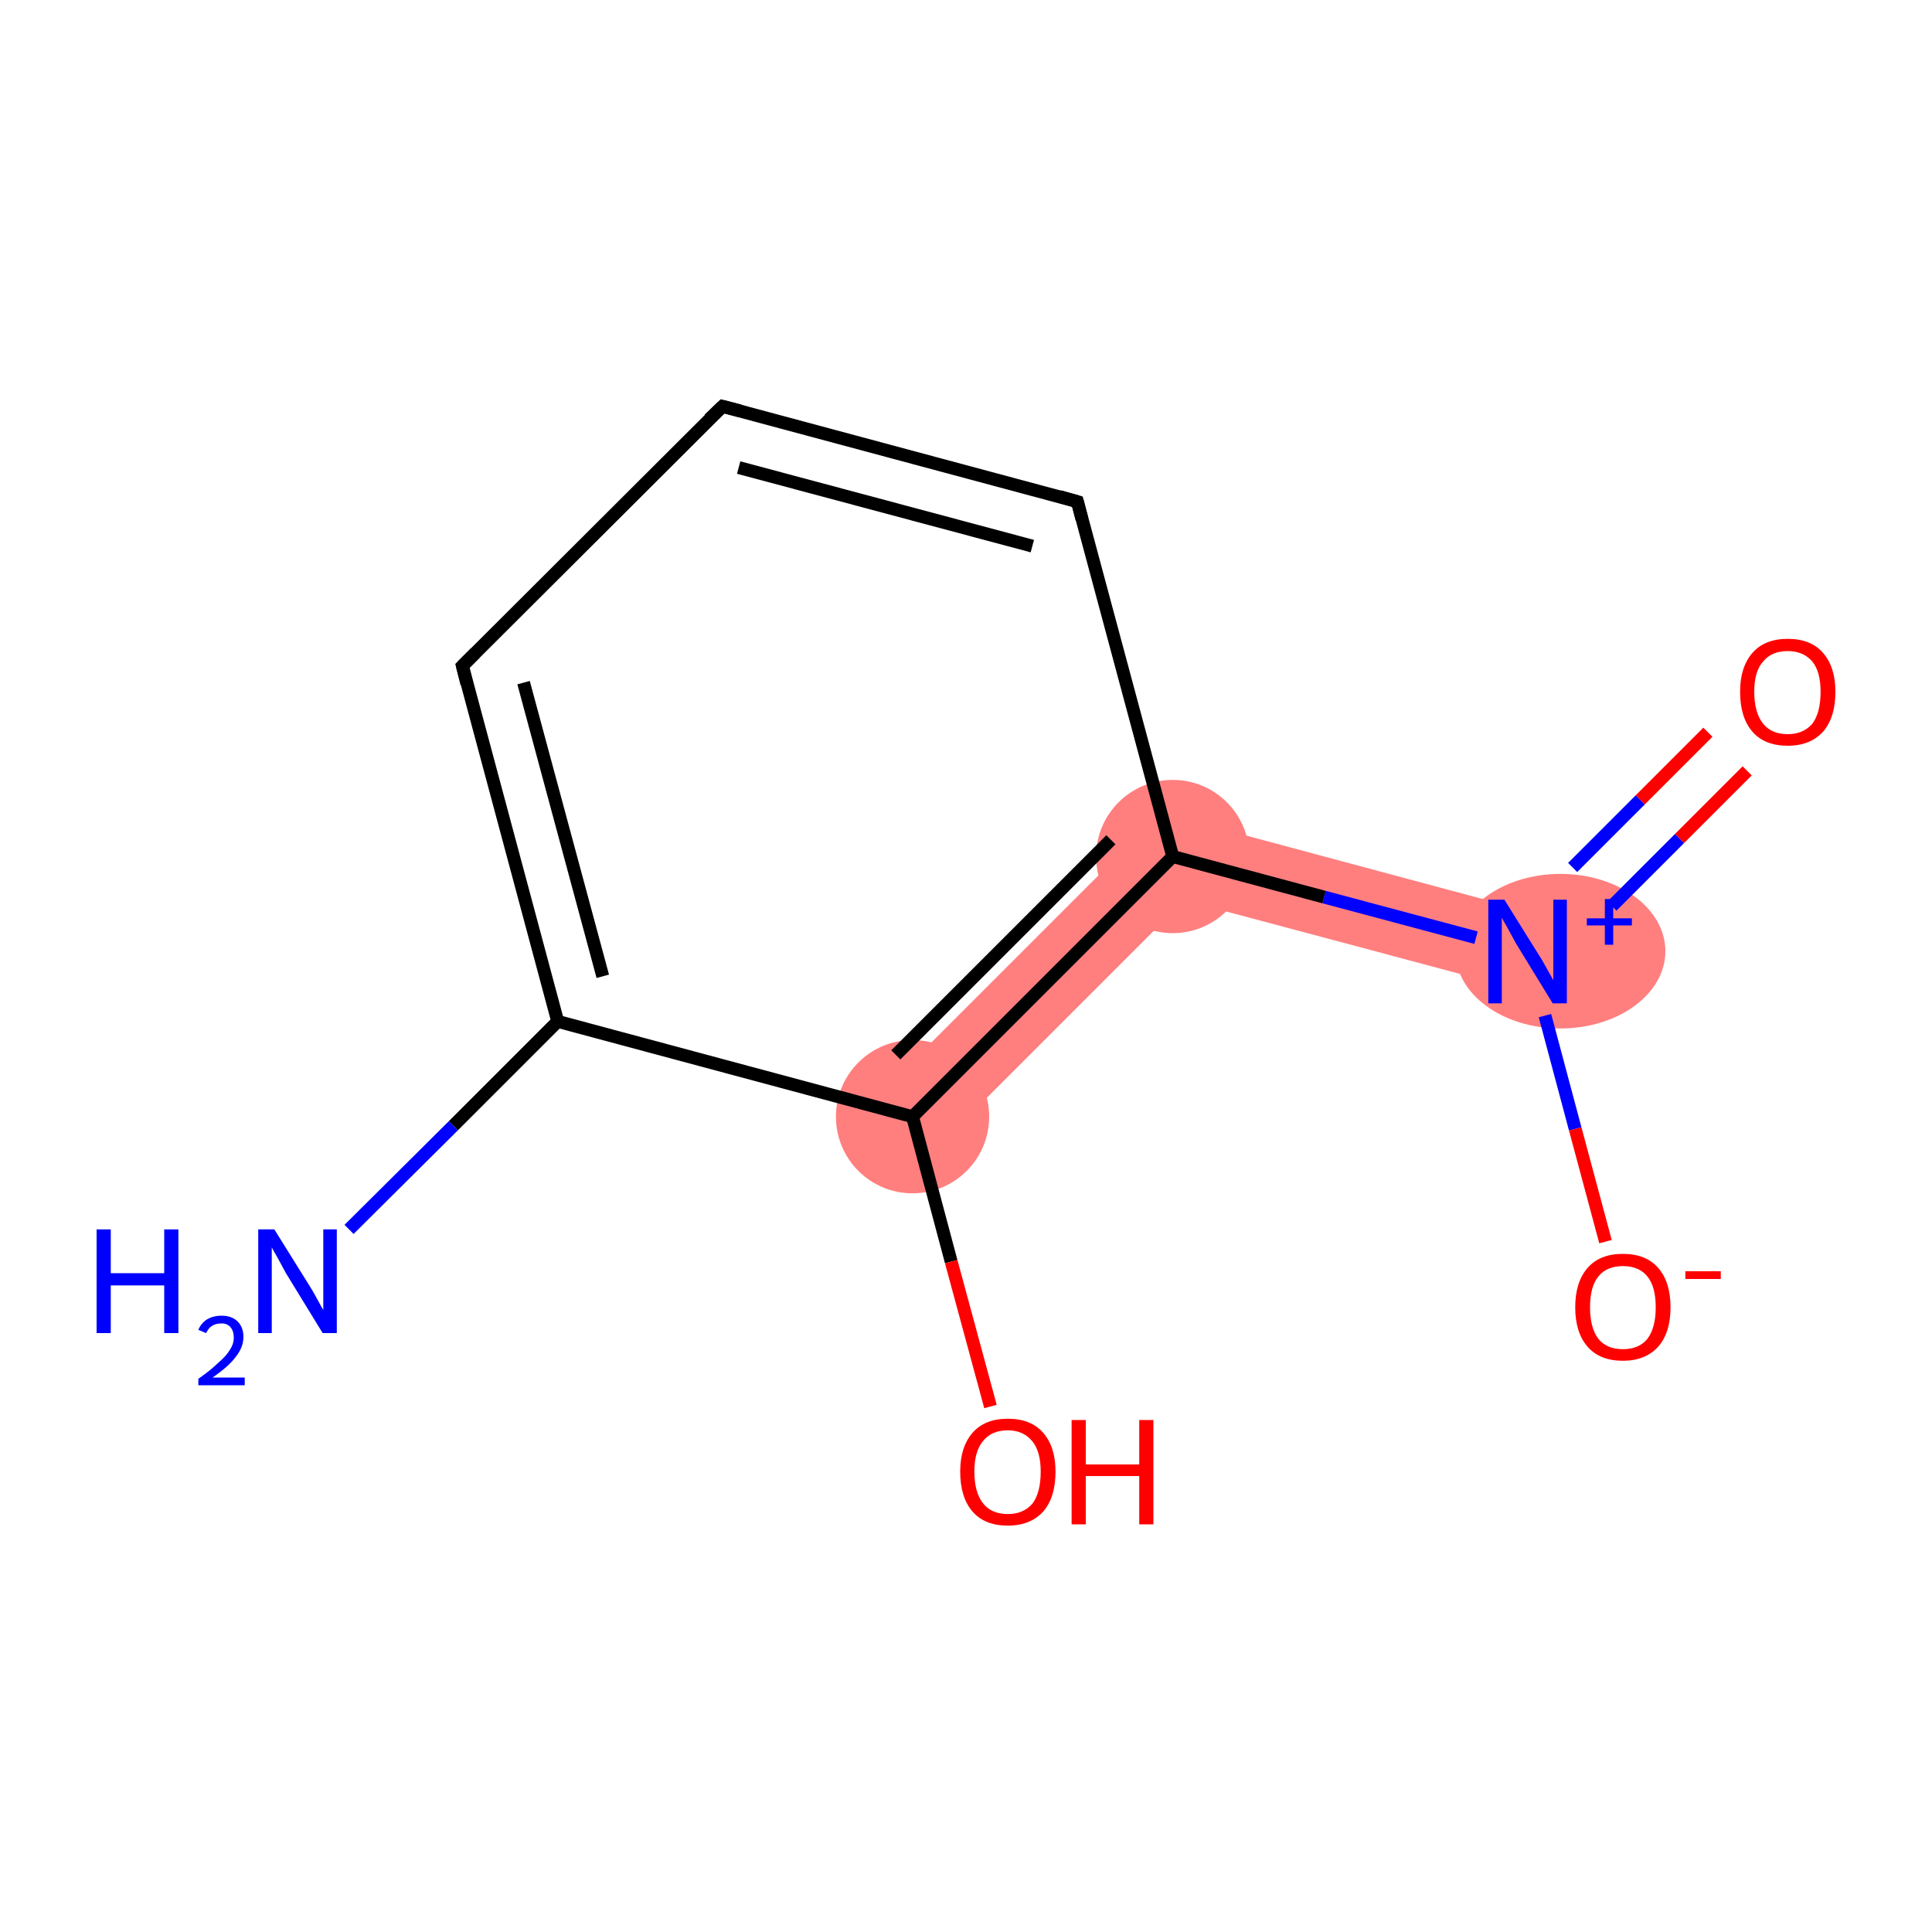 <?xml version='1.0' encoding='iso-8859-1'?>
<svg version='1.1' baseProfile='full'
              xmlns='http://www.w3.org/2000/svg'
                      xmlns:rdkit='http://www.rdkit.org/xml'
                      xmlns:xlink='http://www.w3.org/1999/xlink'
                  xml:space='preserve'
width='300px' height='300px' viewBox='0 0 300 300'>
<!-- END OF HEADER -->
<rect style='opacity:1.0;fill:#FFFFFF;stroke:none' width='300.0' height='300.0' x='0.0' y='0.0'> </rect>
<path class='bond-5 atom-5 atom-6' d='M 180.3,126.2 L 238.8,141.9 L 235.6,153.6 L 183.9,139.8 Z' style='fill:#FF7F7F;fill-rule:evenodd;fill-opacity:1;stroke:#FF7F7F;stroke-width:0.0px;stroke-linecap:butt;stroke-linejoin:miter;stroke-opacity:1;' />
<path class='bond-8 atom-5 atom-9' d='M 180.3,126.2 L 183.9,139.8 L 146.0,177.7 L 137.4,169.1 Z' style='fill:#FF7F7F;fill-rule:evenodd;fill-opacity:1;stroke:#FF7F7F;stroke-width:0.0px;stroke-linecap:butt;stroke-linejoin:miter;stroke-opacity:1;' />
<ellipse cx='182.1' cy='133.0' rx='11.4' ry='11.4' class='atom-5'  style='fill:#FF7F7F;fill-rule:evenodd;stroke:#FF7F7F;stroke-width:1.0px;stroke-linecap:butt;stroke-linejoin:miter;stroke-opacity:1' />
<ellipse cx='242.3' cy='147.7' rx='15.8' ry='11.5' class='atom-6'  style='fill:#FF7F7F;fill-rule:evenodd;stroke:#FF7F7F;stroke-width:1.0px;stroke-linecap:butt;stroke-linejoin:miter;stroke-opacity:1' />
<ellipse cx='141.7' cy='173.4' rx='11.4' ry='11.4' class='atom-9'  style='fill:#FF7F7F;fill-rule:evenodd;stroke:#FF7F7F;stroke-width:1.0px;stroke-linecap:butt;stroke-linejoin:miter;stroke-opacity:1' />
<path class='bond-0 atom-0 atom-1' d='M 54.2,190.9 L 70.4,174.8' style='fill:none;fill-rule:evenodd;stroke:#0000FF;stroke-width:2.0px;stroke-linecap:butt;stroke-linejoin:miter;stroke-opacity:1' />
<path class='bond-0 atom-0 atom-1' d='M 70.4,174.8 L 86.6,158.6' style='fill:none;fill-rule:evenodd;stroke:#000000;stroke-width:2.0px;stroke-linecap:butt;stroke-linejoin:miter;stroke-opacity:1' />
<path class='bond-1 atom-1 atom-2' d='M 86.6,158.6 L 71.8,103.4' style='fill:none;fill-rule:evenodd;stroke:#000000;stroke-width:2.0px;stroke-linecap:butt;stroke-linejoin:miter;stroke-opacity:1' />
<path class='bond-1 atom-1 atom-2' d='M 93.6,151.6 L 81.3,106.0' style='fill:none;fill-rule:evenodd;stroke:#000000;stroke-width:2.0px;stroke-linecap:butt;stroke-linejoin:miter;stroke-opacity:1' />
<path class='bond-2 atom-2 atom-3' d='M 71.8,103.4 L 112.2,63.1' style='fill:none;fill-rule:evenodd;stroke:#000000;stroke-width:2.0px;stroke-linecap:butt;stroke-linejoin:miter;stroke-opacity:1' />
<path class='bond-3 atom-3 atom-4' d='M 112.2,63.1 L 167.3,77.9' style='fill:none;fill-rule:evenodd;stroke:#000000;stroke-width:2.0px;stroke-linecap:butt;stroke-linejoin:miter;stroke-opacity:1' />
<path class='bond-3 atom-3 atom-4' d='M 114.7,72.6 L 160.3,84.8' style='fill:none;fill-rule:evenodd;stroke:#000000;stroke-width:2.0px;stroke-linecap:butt;stroke-linejoin:miter;stroke-opacity:1' />
<path class='bond-4 atom-4 atom-5' d='M 167.3,77.9 L 182.1,133.0' style='fill:none;fill-rule:evenodd;stroke:#000000;stroke-width:2.0px;stroke-linecap:butt;stroke-linejoin:miter;stroke-opacity:1' />
<path class='bond-5 atom-5 atom-6' d='M 182.1,133.0 L 205.6,139.3' style='fill:none;fill-rule:evenodd;stroke:#000000;stroke-width:2.0px;stroke-linecap:butt;stroke-linejoin:miter;stroke-opacity:1' />
<path class='bond-5 atom-5 atom-6' d='M 205.6,139.3 L 229.2,145.6' style='fill:none;fill-rule:evenodd;stroke:#0000FF;stroke-width:2.0px;stroke-linecap:butt;stroke-linejoin:miter;stroke-opacity:1' />
<path class='bond-6 atom-6 atom-7' d='M 250.3,140.7 L 260.8,130.2' style='fill:none;fill-rule:evenodd;stroke:#0000FF;stroke-width:2.0px;stroke-linecap:butt;stroke-linejoin:miter;stroke-opacity:1' />
<path class='bond-6 atom-6 atom-7' d='M 260.8,130.2 L 271.3,119.7' style='fill:none;fill-rule:evenodd;stroke:#FF0000;stroke-width:2.0px;stroke-linecap:butt;stroke-linejoin:miter;stroke-opacity:1' />
<path class='bond-6 atom-6 atom-7' d='M 244.2,134.7 L 254.7,124.2' style='fill:none;fill-rule:evenodd;stroke:#0000FF;stroke-width:2.0px;stroke-linecap:butt;stroke-linejoin:miter;stroke-opacity:1' />
<path class='bond-6 atom-6 atom-7' d='M 254.7,124.2 L 265.2,113.7' style='fill:none;fill-rule:evenodd;stroke:#FF0000;stroke-width:2.0px;stroke-linecap:butt;stroke-linejoin:miter;stroke-opacity:1' />
<path class='bond-7 atom-6 atom-8' d='M 239.9,157.7 L 244.6,175.3' style='fill:none;fill-rule:evenodd;stroke:#0000FF;stroke-width:2.0px;stroke-linecap:butt;stroke-linejoin:miter;stroke-opacity:1' />
<path class='bond-7 atom-6 atom-8' d='M 244.6,175.3 L 249.3,192.8' style='fill:none;fill-rule:evenodd;stroke:#FF0000;stroke-width:2.0px;stroke-linecap:butt;stroke-linejoin:miter;stroke-opacity:1' />
<path class='bond-8 atom-5 atom-9' d='M 182.1,133.0 L 141.7,173.4' style='fill:none;fill-rule:evenodd;stroke:#000000;stroke-width:2.0px;stroke-linecap:butt;stroke-linejoin:miter;stroke-opacity:1' />
<path class='bond-8 atom-5 atom-9' d='M 172.5,130.4 L 139.1,163.8' style='fill:none;fill-rule:evenodd;stroke:#000000;stroke-width:2.0px;stroke-linecap:butt;stroke-linejoin:miter;stroke-opacity:1' />
<path class='bond-9 atom-9 atom-10' d='M 141.7,173.4 L 147.7,195.9' style='fill:none;fill-rule:evenodd;stroke:#000000;stroke-width:2.0px;stroke-linecap:butt;stroke-linejoin:miter;stroke-opacity:1' />
<path class='bond-9 atom-9 atom-10' d='M 147.7,195.9 L 153.8,218.4' style='fill:none;fill-rule:evenodd;stroke:#FF0000;stroke-width:2.0px;stroke-linecap:butt;stroke-linejoin:miter;stroke-opacity:1' />
<path class='bond-10 atom-9 atom-1' d='M 141.7,173.4 L 86.6,158.6' style='fill:none;fill-rule:evenodd;stroke:#000000;stroke-width:2.0px;stroke-linecap:butt;stroke-linejoin:miter;stroke-opacity:1' />
<path d='M 72.5,106.2 L 71.8,103.4 L 73.8,101.4' style='fill:none;stroke:#000000;stroke-width:2.0px;stroke-linecap:butt;stroke-linejoin:miter;stroke-opacity:1;' />
<path d='M 110.1,65.1 L 112.2,63.1 L 114.9,63.8' style='fill:none;stroke:#000000;stroke-width:2.0px;stroke-linecap:butt;stroke-linejoin:miter;stroke-opacity:1;' />
<path d='M 164.5,77.1 L 167.3,77.9 L 168.0,80.6' style='fill:none;stroke:#000000;stroke-width:2.0px;stroke-linecap:butt;stroke-linejoin:miter;stroke-opacity:1;' />
<path class='atom-0' d='M 15.0 190.9
L 17.2 190.9
L 17.2 197.7
L 25.5 197.7
L 25.5 190.9
L 27.7 190.9
L 27.7 207.0
L 25.5 207.0
L 25.5 199.6
L 17.2 199.6
L 17.2 207.0
L 15.0 207.0
L 15.0 190.9
' fill='#0000FF'/>
<path class='atom-0' d='M 30.8 206.5
Q 31.2 205.5, 32.1 204.9
Q 33.1 204.3, 34.4 204.3
Q 36.0 204.3, 36.9 205.2
Q 37.8 206.1, 37.8 207.6
Q 37.8 209.2, 36.6 210.7
Q 35.5 212.2, 33.0 213.9
L 38.0 213.9
L 38.0 215.1
L 30.8 215.1
L 30.8 214.1
Q 32.8 212.7, 33.9 211.6
Q 35.1 210.6, 35.7 209.6
Q 36.3 208.7, 36.3 207.7
Q 36.3 206.7, 35.8 206.1
Q 35.3 205.5, 34.4 205.5
Q 33.5 205.5, 32.9 205.9
Q 32.4 206.2, 32.0 207.0
L 30.8 206.5
' fill='#0000FF'/>
<path class='atom-0' d='M 42.6 190.9
L 47.9 199.4
Q 48.5 200.3, 49.3 201.8
Q 50.1 203.3, 50.2 203.4
L 50.2 190.9
L 52.3 190.9
L 52.3 207.0
L 50.1 207.0
L 44.4 197.7
Q 43.8 196.6, 43.1 195.3
Q 42.4 194.1, 42.2 193.7
L 42.2 207.0
L 40.1 207.0
L 40.1 190.9
L 42.6 190.9
' fill='#0000FF'/>
<path class='atom-6' d='M 233.6 139.7
L 238.9 148.2
Q 239.5 149.1, 240.3 150.6
Q 241.2 152.2, 241.2 152.2
L 241.2 139.7
L 243.3 139.7
L 243.3 155.8
L 241.1 155.8
L 235.4 146.5
Q 234.8 145.4, 234.1 144.1
Q 233.4 142.9, 233.2 142.5
L 233.2 155.8
L 231.1 155.8
L 231.1 139.7
L 233.6 139.7
' fill='#0000FF'/>
<path class='atom-6' d='M 246.4 142.6
L 249.2 142.6
L 249.2 139.6
L 250.5 139.6
L 250.5 142.6
L 253.4 142.6
L 253.4 143.7
L 250.5 143.7
L 250.5 146.7
L 249.2 146.7
L 249.2 143.7
L 246.4 143.7
L 246.4 142.6
' fill='#0000FF'/>
<path class='atom-7' d='M 270.2 107.4
Q 270.2 103.6, 272.1 101.4
Q 274.0 99.2, 277.6 99.2
Q 281.2 99.2, 283.1 101.4
Q 285.0 103.6, 285.0 107.4
Q 285.0 111.4, 283.1 113.6
Q 281.1 115.8, 277.6 115.8
Q 274.0 115.8, 272.1 113.6
Q 270.2 111.4, 270.2 107.4
M 277.6 114.0
Q 280.0 114.0, 281.4 112.4
Q 282.7 110.7, 282.7 107.4
Q 282.7 104.3, 281.4 102.7
Q 280.0 101.1, 277.6 101.1
Q 275.1 101.1, 273.8 102.7
Q 272.4 104.2, 272.4 107.4
Q 272.4 110.7, 273.8 112.4
Q 275.1 114.0, 277.6 114.0
' fill='#FF0000'/>
<path class='atom-8' d='M 244.6 203.0
Q 244.6 199.1, 246.5 196.9
Q 248.4 194.7, 252.0 194.7
Q 255.6 194.7, 257.5 196.9
Q 259.4 199.1, 259.4 203.0
Q 259.4 206.9, 257.5 209.1
Q 255.5 211.3, 252.0 211.3
Q 248.4 211.3, 246.5 209.1
Q 244.6 206.9, 244.6 203.0
M 252.0 209.5
Q 254.5 209.5, 255.8 207.9
Q 257.1 206.2, 257.1 203.0
Q 257.1 199.8, 255.8 198.2
Q 254.5 196.6, 252.0 196.6
Q 249.5 196.6, 248.2 198.2
Q 246.9 199.8, 246.9 203.0
Q 246.9 206.2, 248.2 207.9
Q 249.5 209.5, 252.0 209.5
' fill='#FF0000'/>
<path class='atom-8' d='M 261.7 197.4
L 267.2 197.4
L 267.2 198.6
L 261.7 198.6
L 261.7 197.4
' fill='#FF0000'/>
<path class='atom-10' d='M 149.1 228.5
Q 149.1 224.7, 151.0 222.5
Q 152.9 220.3, 156.5 220.3
Q 160.1 220.3, 162.0 222.5
Q 163.9 224.7, 163.9 228.5
Q 163.9 232.5, 162.0 234.7
Q 160.0 236.9, 156.5 236.9
Q 152.9 236.9, 151.0 234.7
Q 149.1 232.5, 149.1 228.5
M 156.5 235.1
Q 158.9 235.1, 160.3 233.5
Q 161.6 231.8, 161.6 228.5
Q 161.6 225.4, 160.3 223.8
Q 158.9 222.1, 156.5 222.1
Q 154.0 222.1, 152.7 223.7
Q 151.3 225.3, 151.3 228.5
Q 151.3 231.8, 152.7 233.5
Q 154.0 235.1, 156.5 235.1
' fill='#FF0000'/>
<path class='atom-10' d='M 166.4 220.5
L 168.6 220.5
L 168.6 227.4
L 176.9 227.4
L 176.9 220.5
L 179.1 220.5
L 179.1 236.7
L 176.9 236.7
L 176.9 229.2
L 168.6 229.2
L 168.6 236.7
L 166.4 236.7
L 166.4 220.5
' fill='#FF0000'/>
</svg>
